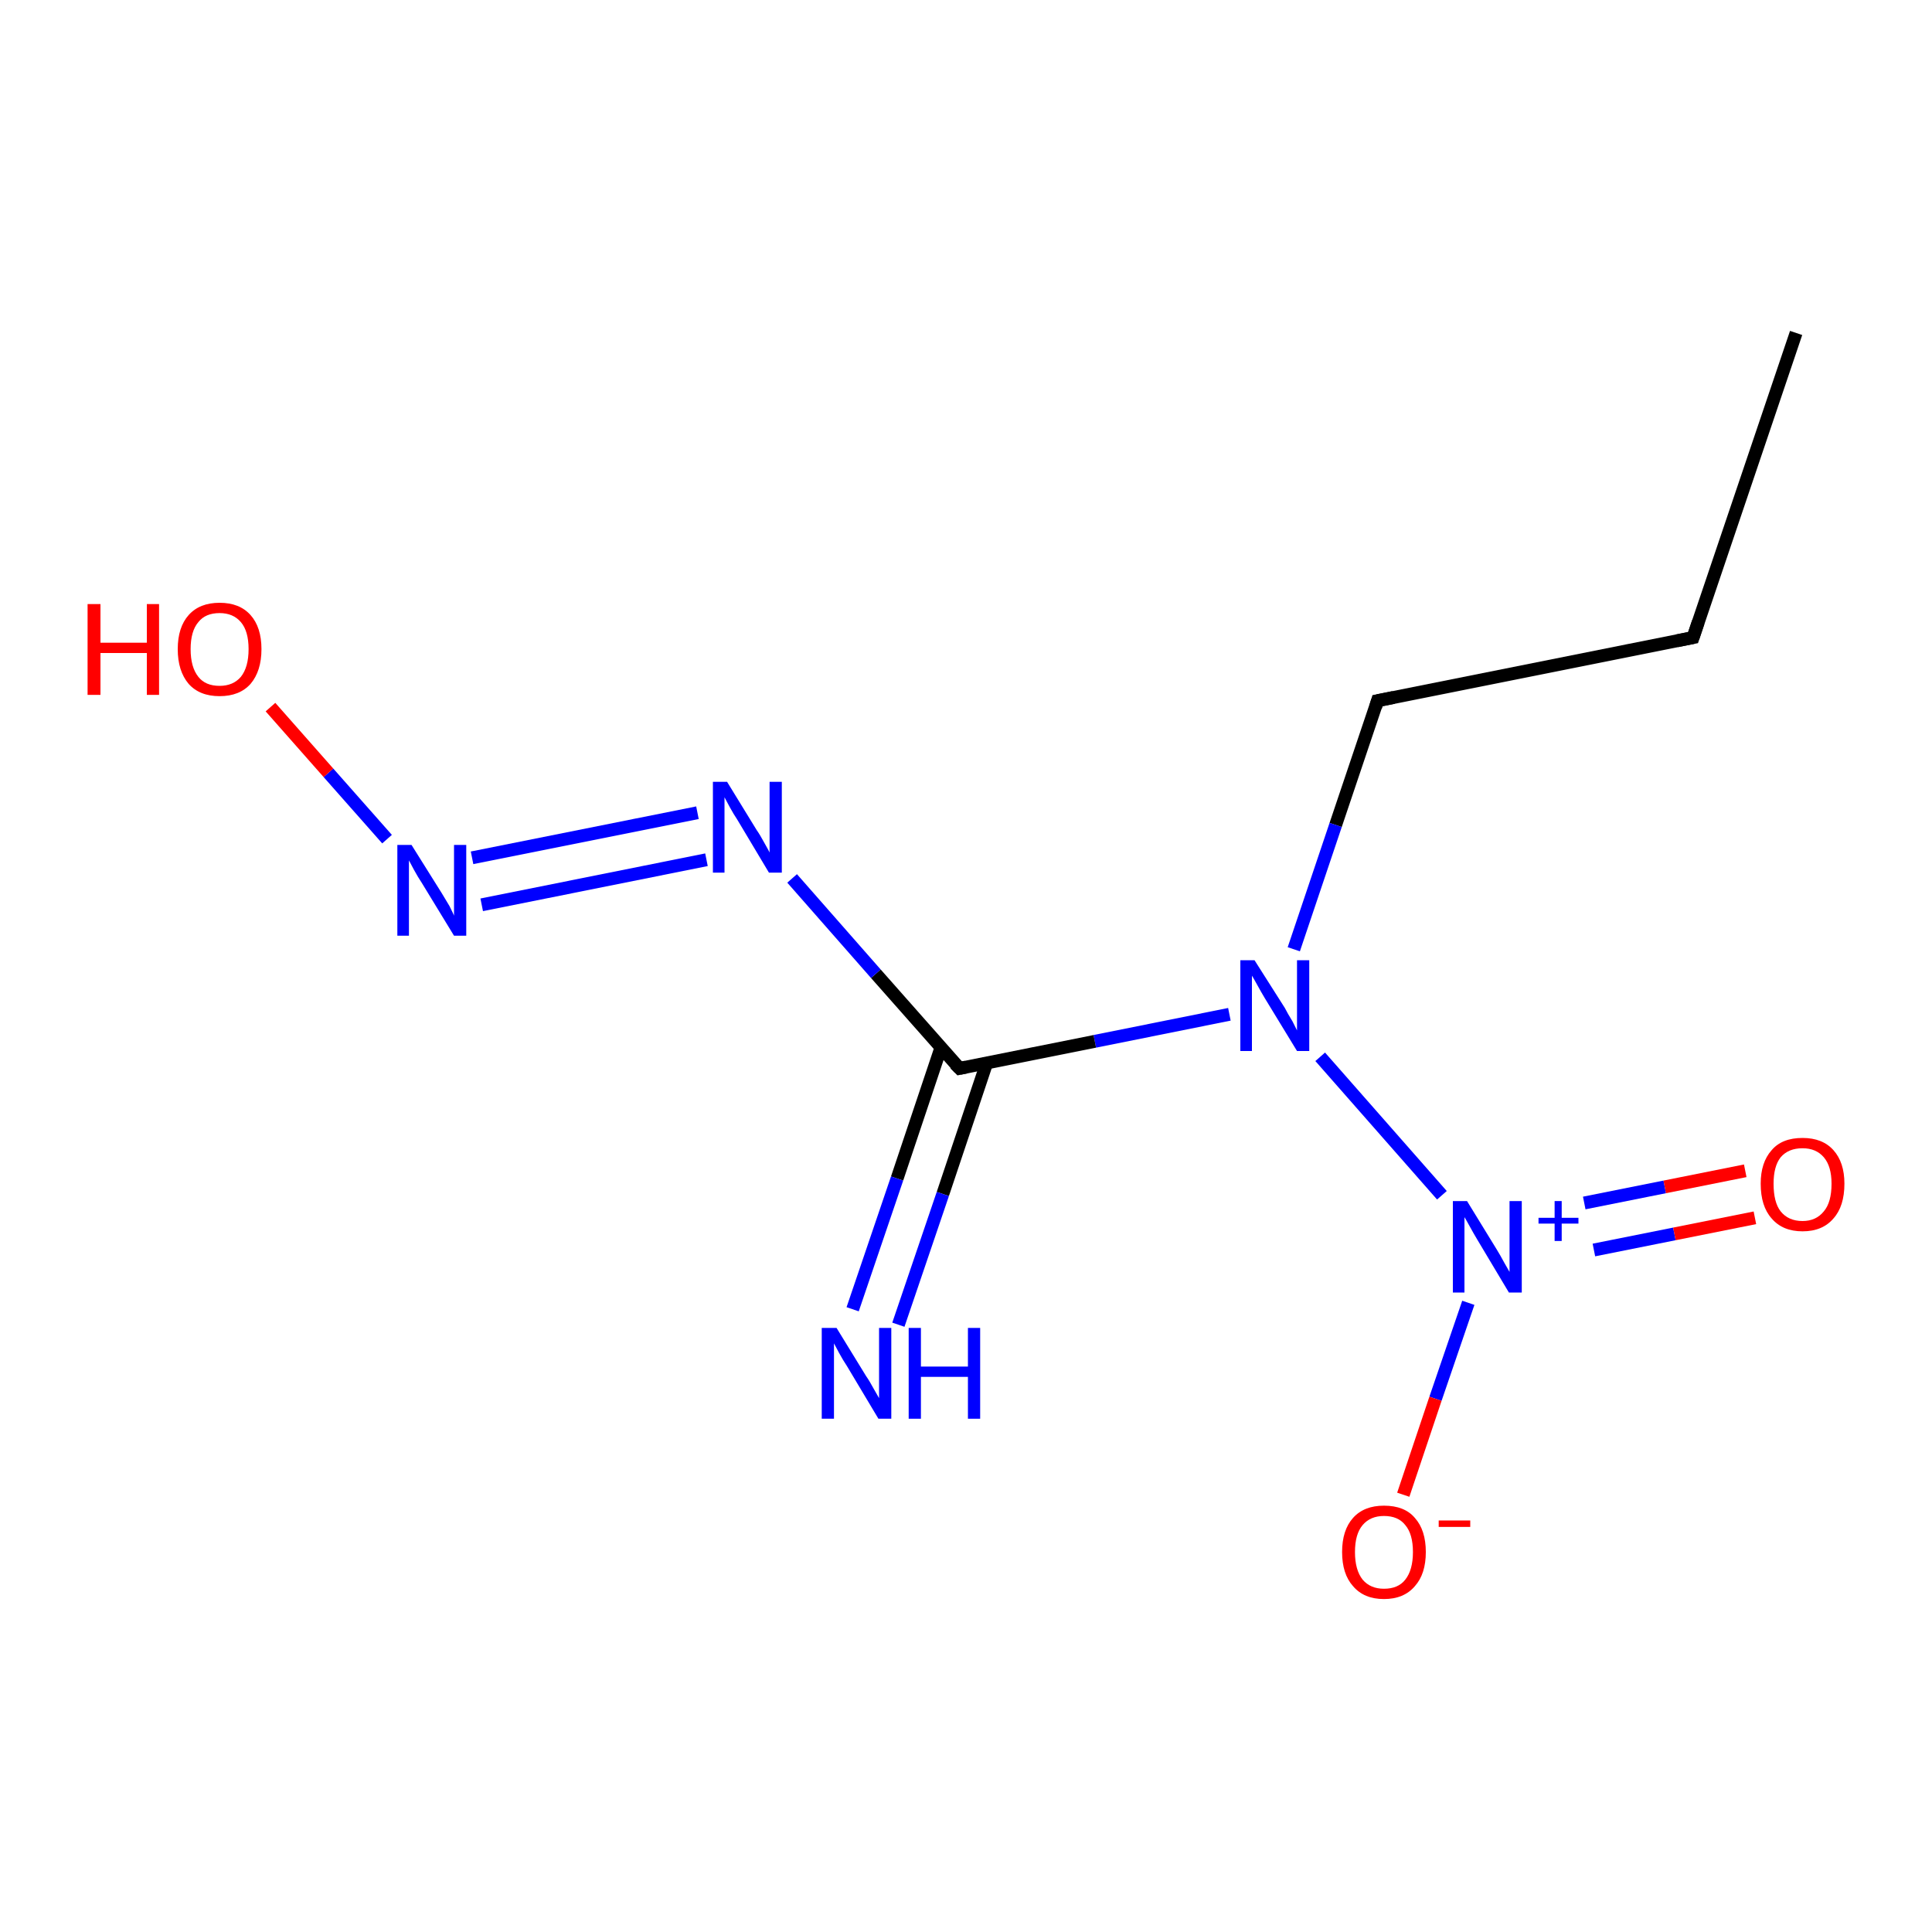 <?xml version='1.0' encoding='iso-8859-1'?>
<svg version='1.1' baseProfile='full'
              xmlns='http://www.w3.org/2000/svg'
                      xmlns:rdkit='http://www.rdkit.org/xml'
                      xmlns:xlink='http://www.w3.org/1999/xlink'
                  xml:space='preserve'
width='300px' height='300px' viewBox='0 0 300 300'>
<!-- END OF HEADER -->
<rect style='opacity:1.0;fill:#FFFFFF;stroke:none' width='300.0' height='300.0' x='0.0' y='0.0'> </rect>
<path class='bond-0 atom-0 atom-1' d='M 278.9,51.7 L 262.9,99.0' style='fill:none;fill-rule:evenodd;stroke:#000000;stroke-width:2.0px;stroke-linecap:butt;stroke-linejoin:miter;stroke-opacity:1' />
<path class='bond-1 atom-1 atom-2' d='M 262.9,99.0 L 213.9,108.8' style='fill:none;fill-rule:evenodd;stroke:#000000;stroke-width:2.0px;stroke-linecap:butt;stroke-linejoin:miter;stroke-opacity:1' />
<path class='bond-2 atom-2 atom-3' d='M 213.9,108.8 L 207.4,128.1' style='fill:none;fill-rule:evenodd;stroke:#000000;stroke-width:2.0px;stroke-linecap:butt;stroke-linejoin:miter;stroke-opacity:1' />
<path class='bond-2 atom-2 atom-3' d='M 207.4,128.1 L 200.9,147.4' style='fill:none;fill-rule:evenodd;stroke:#0000FF;stroke-width:2.0px;stroke-linecap:butt;stroke-linejoin:miter;stroke-opacity:1' />
<path class='bond-3 atom-3 atom-4' d='M 190.9,157.5 L 170.0,161.7' style='fill:none;fill-rule:evenodd;stroke:#0000FF;stroke-width:2.0px;stroke-linecap:butt;stroke-linejoin:miter;stroke-opacity:1' />
<path class='bond-3 atom-3 atom-4' d='M 170.0,161.7 L 149.0,165.9' style='fill:none;fill-rule:evenodd;stroke:#000000;stroke-width:2.0px;stroke-linecap:butt;stroke-linejoin:miter;stroke-opacity:1' />
<path class='bond-4 atom-4 atom-5' d='M 146.1,162.7 L 139.3,183.0' style='fill:none;fill-rule:evenodd;stroke:#000000;stroke-width:2.0px;stroke-linecap:butt;stroke-linejoin:miter;stroke-opacity:1' />
<path class='bond-4 atom-4 atom-5' d='M 139.3,183.0 L 132.4,203.3' style='fill:none;fill-rule:evenodd;stroke:#0000FF;stroke-width:2.0px;stroke-linecap:butt;stroke-linejoin:miter;stroke-opacity:1' />
<path class='bond-4 atom-4 atom-5' d='M 153.2,165.1 L 146.4,185.4' style='fill:none;fill-rule:evenodd;stroke:#000000;stroke-width:2.0px;stroke-linecap:butt;stroke-linejoin:miter;stroke-opacity:1' />
<path class='bond-4 atom-4 atom-5' d='M 146.4,185.4 L 139.5,205.7' style='fill:none;fill-rule:evenodd;stroke:#0000FF;stroke-width:2.0px;stroke-linecap:butt;stroke-linejoin:miter;stroke-opacity:1' />
<path class='bond-5 atom-4 atom-6' d='M 149.0,165.9 L 136.0,151.2' style='fill:none;fill-rule:evenodd;stroke:#000000;stroke-width:2.0px;stroke-linecap:butt;stroke-linejoin:miter;stroke-opacity:1' />
<path class='bond-5 atom-4 atom-6' d='M 136.0,151.2 L 123.0,136.4' style='fill:none;fill-rule:evenodd;stroke:#0000FF;stroke-width:2.0px;stroke-linecap:butt;stroke-linejoin:miter;stroke-opacity:1' />
<path class='bond-6 atom-6 atom-7' d='M 109.7,133.5 L 74.8,140.5' style='fill:none;fill-rule:evenodd;stroke:#0000FF;stroke-width:2.0px;stroke-linecap:butt;stroke-linejoin:miter;stroke-opacity:1' />
<path class='bond-6 atom-6 atom-7' d='M 108.3,126.2 L 73.3,133.2' style='fill:none;fill-rule:evenodd;stroke:#0000FF;stroke-width:2.0px;stroke-linecap:butt;stroke-linejoin:miter;stroke-opacity:1' />
<path class='bond-7 atom-7 atom-8' d='M 60.1,130.3 L 51.0,120.0' style='fill:none;fill-rule:evenodd;stroke:#0000FF;stroke-width:2.0px;stroke-linecap:butt;stroke-linejoin:miter;stroke-opacity:1' />
<path class='bond-7 atom-7 atom-8' d='M 51.0,120.0 L 42.0,109.8' style='fill:none;fill-rule:evenodd;stroke:#FF0000;stroke-width:2.0px;stroke-linecap:butt;stroke-linejoin:miter;stroke-opacity:1' />
<path class='bond-8 atom-3 atom-9' d='M 205.0,164.1 L 223.9,185.6' style='fill:none;fill-rule:evenodd;stroke:#0000FF;stroke-width:2.0px;stroke-linecap:butt;stroke-linejoin:miter;stroke-opacity:1' />
<path class='bond-9 atom-9 atom-10' d='M 247.5,194.1 L 260.0,191.6' style='fill:none;fill-rule:evenodd;stroke:#0000FF;stroke-width:2.0px;stroke-linecap:butt;stroke-linejoin:miter;stroke-opacity:1' />
<path class='bond-9 atom-9 atom-10' d='M 260.0,191.6 L 272.5,189.1' style='fill:none;fill-rule:evenodd;stroke:#FF0000;stroke-width:2.0px;stroke-linecap:butt;stroke-linejoin:miter;stroke-opacity:1' />
<path class='bond-9 atom-9 atom-10' d='M 246.0,186.8 L 258.5,184.3' style='fill:none;fill-rule:evenodd;stroke:#0000FF;stroke-width:2.0px;stroke-linecap:butt;stroke-linejoin:miter;stroke-opacity:1' />
<path class='bond-9 atom-9 atom-10' d='M 258.5,184.3 L 271.0,181.8' style='fill:none;fill-rule:evenodd;stroke:#FF0000;stroke-width:2.0px;stroke-linecap:butt;stroke-linejoin:miter;stroke-opacity:1' />
<path class='bond-10 atom-9 atom-11' d='M 228.0,202.3 L 222.9,217.2' style='fill:none;fill-rule:evenodd;stroke:#0000FF;stroke-width:2.0px;stroke-linecap:butt;stroke-linejoin:miter;stroke-opacity:1' />
<path class='bond-10 atom-9 atom-11' d='M 222.9,217.2 L 217.9,232.1' style='fill:none;fill-rule:evenodd;stroke:#FF0000;stroke-width:2.0px;stroke-linecap:butt;stroke-linejoin:miter;stroke-opacity:1' />
<path d='M 263.7,96.6 L 262.9,99.0 L 260.4,99.5' style='fill:none;stroke:#000000;stroke-width:2.0px;stroke-linecap:butt;stroke-linejoin:miter;stroke-opacity:1;' />
<path d='M 216.4,108.3 L 213.9,108.8 L 213.6,109.8' style='fill:none;stroke:#000000;stroke-width:2.0px;stroke-linecap:butt;stroke-linejoin:miter;stroke-opacity:1;' />
<path d='M 150.0,165.7 L 149.0,165.9 L 148.3,165.2' style='fill:none;stroke:#000000;stroke-width:2.0px;stroke-linecap:butt;stroke-linejoin:miter;stroke-opacity:1;' />
<path class='atom-3' d='M 194.8 149.1
L 199.5 156.5
Q 199.9 157.3, 200.7 158.6
Q 201.4 160.0, 201.4 160.0
L 201.4 149.1
L 203.3 149.1
L 203.3 163.2
L 201.4 163.2
L 196.4 155.0
Q 195.8 154.0, 195.2 152.9
Q 194.6 151.8, 194.4 151.5
L 194.4 163.2
L 192.6 163.2
L 192.6 149.1
L 194.8 149.1
' fill='#0000FF'/>
<path class='atom-5' d='M 129.9 206.2
L 134.5 213.7
Q 135.0 214.4, 135.7 215.7
Q 136.5 217.1, 136.5 217.1
L 136.5 206.2
L 138.4 206.2
L 138.4 220.3
L 136.4 220.3
L 131.5 212.1
Q 130.9 211.2, 130.3 210.1
Q 129.7 209.0, 129.5 208.6
L 129.5 220.3
L 127.6 220.3
L 127.6 206.2
L 129.9 206.2
' fill='#0000FF'/>
<path class='atom-5' d='M 141.1 206.2
L 143.0 206.2
L 143.0 212.2
L 150.3 212.2
L 150.3 206.2
L 152.2 206.2
L 152.2 220.3
L 150.3 220.3
L 150.3 213.8
L 143.0 213.8
L 143.0 220.3
L 141.1 220.3
L 141.1 206.2
' fill='#0000FF'/>
<path class='atom-6' d='M 112.9 121.4
L 117.5 128.9
Q 118.0 129.6, 118.7 130.9
Q 119.5 132.3, 119.5 132.4
L 119.5 121.4
L 121.4 121.4
L 121.4 135.5
L 119.4 135.5
L 114.5 127.3
Q 113.9 126.4, 113.3 125.3
Q 112.7 124.2, 112.5 123.8
L 112.5 135.5
L 110.7 135.5
L 110.7 121.4
L 112.9 121.4
' fill='#0000FF'/>
<path class='atom-7' d='M 63.9 131.2
L 68.6 138.7
Q 69.0 139.4, 69.8 140.7
Q 70.5 142.1, 70.5 142.2
L 70.5 131.2
L 72.4 131.2
L 72.4 145.3
L 70.5 145.3
L 65.5 137.1
Q 64.9 136.2, 64.3 135.1
Q 63.7 134.0, 63.5 133.6
L 63.5 145.3
L 61.7 145.3
L 61.7 131.2
L 63.9 131.2
' fill='#0000FF'/>
<path class='atom-8' d='M 13.6 93.8
L 15.6 93.8
L 15.6 99.8
L 22.8 99.8
L 22.8 93.8
L 24.7 93.8
L 24.7 107.9
L 22.8 107.9
L 22.8 101.4
L 15.6 101.4
L 15.6 107.9
L 13.6 107.9
L 13.6 93.8
' fill='#FF0000'/>
<path class='atom-8' d='M 27.6 100.8
Q 27.6 97.4, 29.3 95.5
Q 31.0 93.6, 34.1 93.6
Q 37.2 93.6, 38.9 95.5
Q 40.6 97.4, 40.6 100.8
Q 40.6 104.2, 38.9 106.2
Q 37.2 108.1, 34.1 108.1
Q 31.0 108.1, 29.3 106.2
Q 27.6 104.2, 27.6 100.8
M 34.1 106.5
Q 36.2 106.5, 37.4 105.1
Q 38.6 103.6, 38.6 100.8
Q 38.6 98.0, 37.4 96.6
Q 36.2 95.2, 34.1 95.2
Q 31.9 95.2, 30.8 96.6
Q 29.6 98.0, 29.6 100.8
Q 29.6 103.6, 30.8 105.1
Q 31.9 106.5, 34.1 106.5
' fill='#FF0000'/>
<path class='atom-9' d='M 227.8 186.5
L 232.4 194.0
Q 232.9 194.8, 233.6 196.1
Q 234.4 197.5, 234.4 197.5
L 234.4 186.5
L 236.3 186.5
L 236.3 200.7
L 234.3 200.7
L 229.4 192.5
Q 228.8 191.5, 228.2 190.4
Q 227.6 189.3, 227.4 189.0
L 227.4 200.7
L 225.6 200.7
L 225.6 186.5
L 227.8 186.5
' fill='#0000FF'/>
<path class='atom-9' d='M 238.9 189.1
L 241.4 189.1
L 241.4 186.5
L 242.5 186.5
L 242.5 189.1
L 245.1 189.1
L 245.1 190.0
L 242.5 190.0
L 242.5 192.7
L 241.4 192.7
L 241.4 190.0
L 238.9 190.0
L 238.9 189.1
' fill='#0000FF'/>
<path class='atom-10' d='M 273.4 183.8
Q 273.4 180.5, 275.1 178.6
Q 276.7 176.7, 279.9 176.7
Q 283.0 176.7, 284.7 178.6
Q 286.4 180.5, 286.4 183.8
Q 286.4 187.3, 284.7 189.2
Q 283.0 191.2, 279.9 191.2
Q 276.8 191.2, 275.1 189.2
Q 273.4 187.3, 273.4 183.8
M 279.9 189.6
Q 282.0 189.6, 283.2 188.1
Q 284.4 186.7, 284.4 183.8
Q 284.4 181.1, 283.2 179.7
Q 282.0 178.3, 279.9 178.3
Q 277.7 178.3, 276.5 179.7
Q 275.4 181.1, 275.4 183.8
Q 275.4 186.7, 276.5 188.1
Q 277.7 189.6, 279.9 189.6
' fill='#FF0000'/>
<path class='atom-11' d='M 208.4 241.0
Q 208.4 237.6, 210.1 235.7
Q 211.8 233.8, 214.9 233.8
Q 218.1 233.8, 219.7 235.7
Q 221.4 237.6, 221.4 241.0
Q 221.4 244.4, 219.7 246.3
Q 218.0 248.3, 214.9 248.3
Q 211.8 248.3, 210.1 246.3
Q 208.4 244.4, 208.4 241.0
M 214.9 246.7
Q 217.1 246.7, 218.2 245.3
Q 219.4 243.8, 219.4 241.0
Q 219.4 238.2, 218.2 236.8
Q 217.1 235.4, 214.9 235.4
Q 212.8 235.4, 211.6 236.8
Q 210.4 238.2, 210.4 241.0
Q 210.4 243.8, 211.6 245.3
Q 212.8 246.7, 214.9 246.7
' fill='#FF0000'/>
<path class='atom-11' d='M 223.4 236.1
L 228.3 236.1
L 228.3 237.1
L 223.4 237.1
L 223.4 236.1
' fill='#FF0000'/>
</svg>
